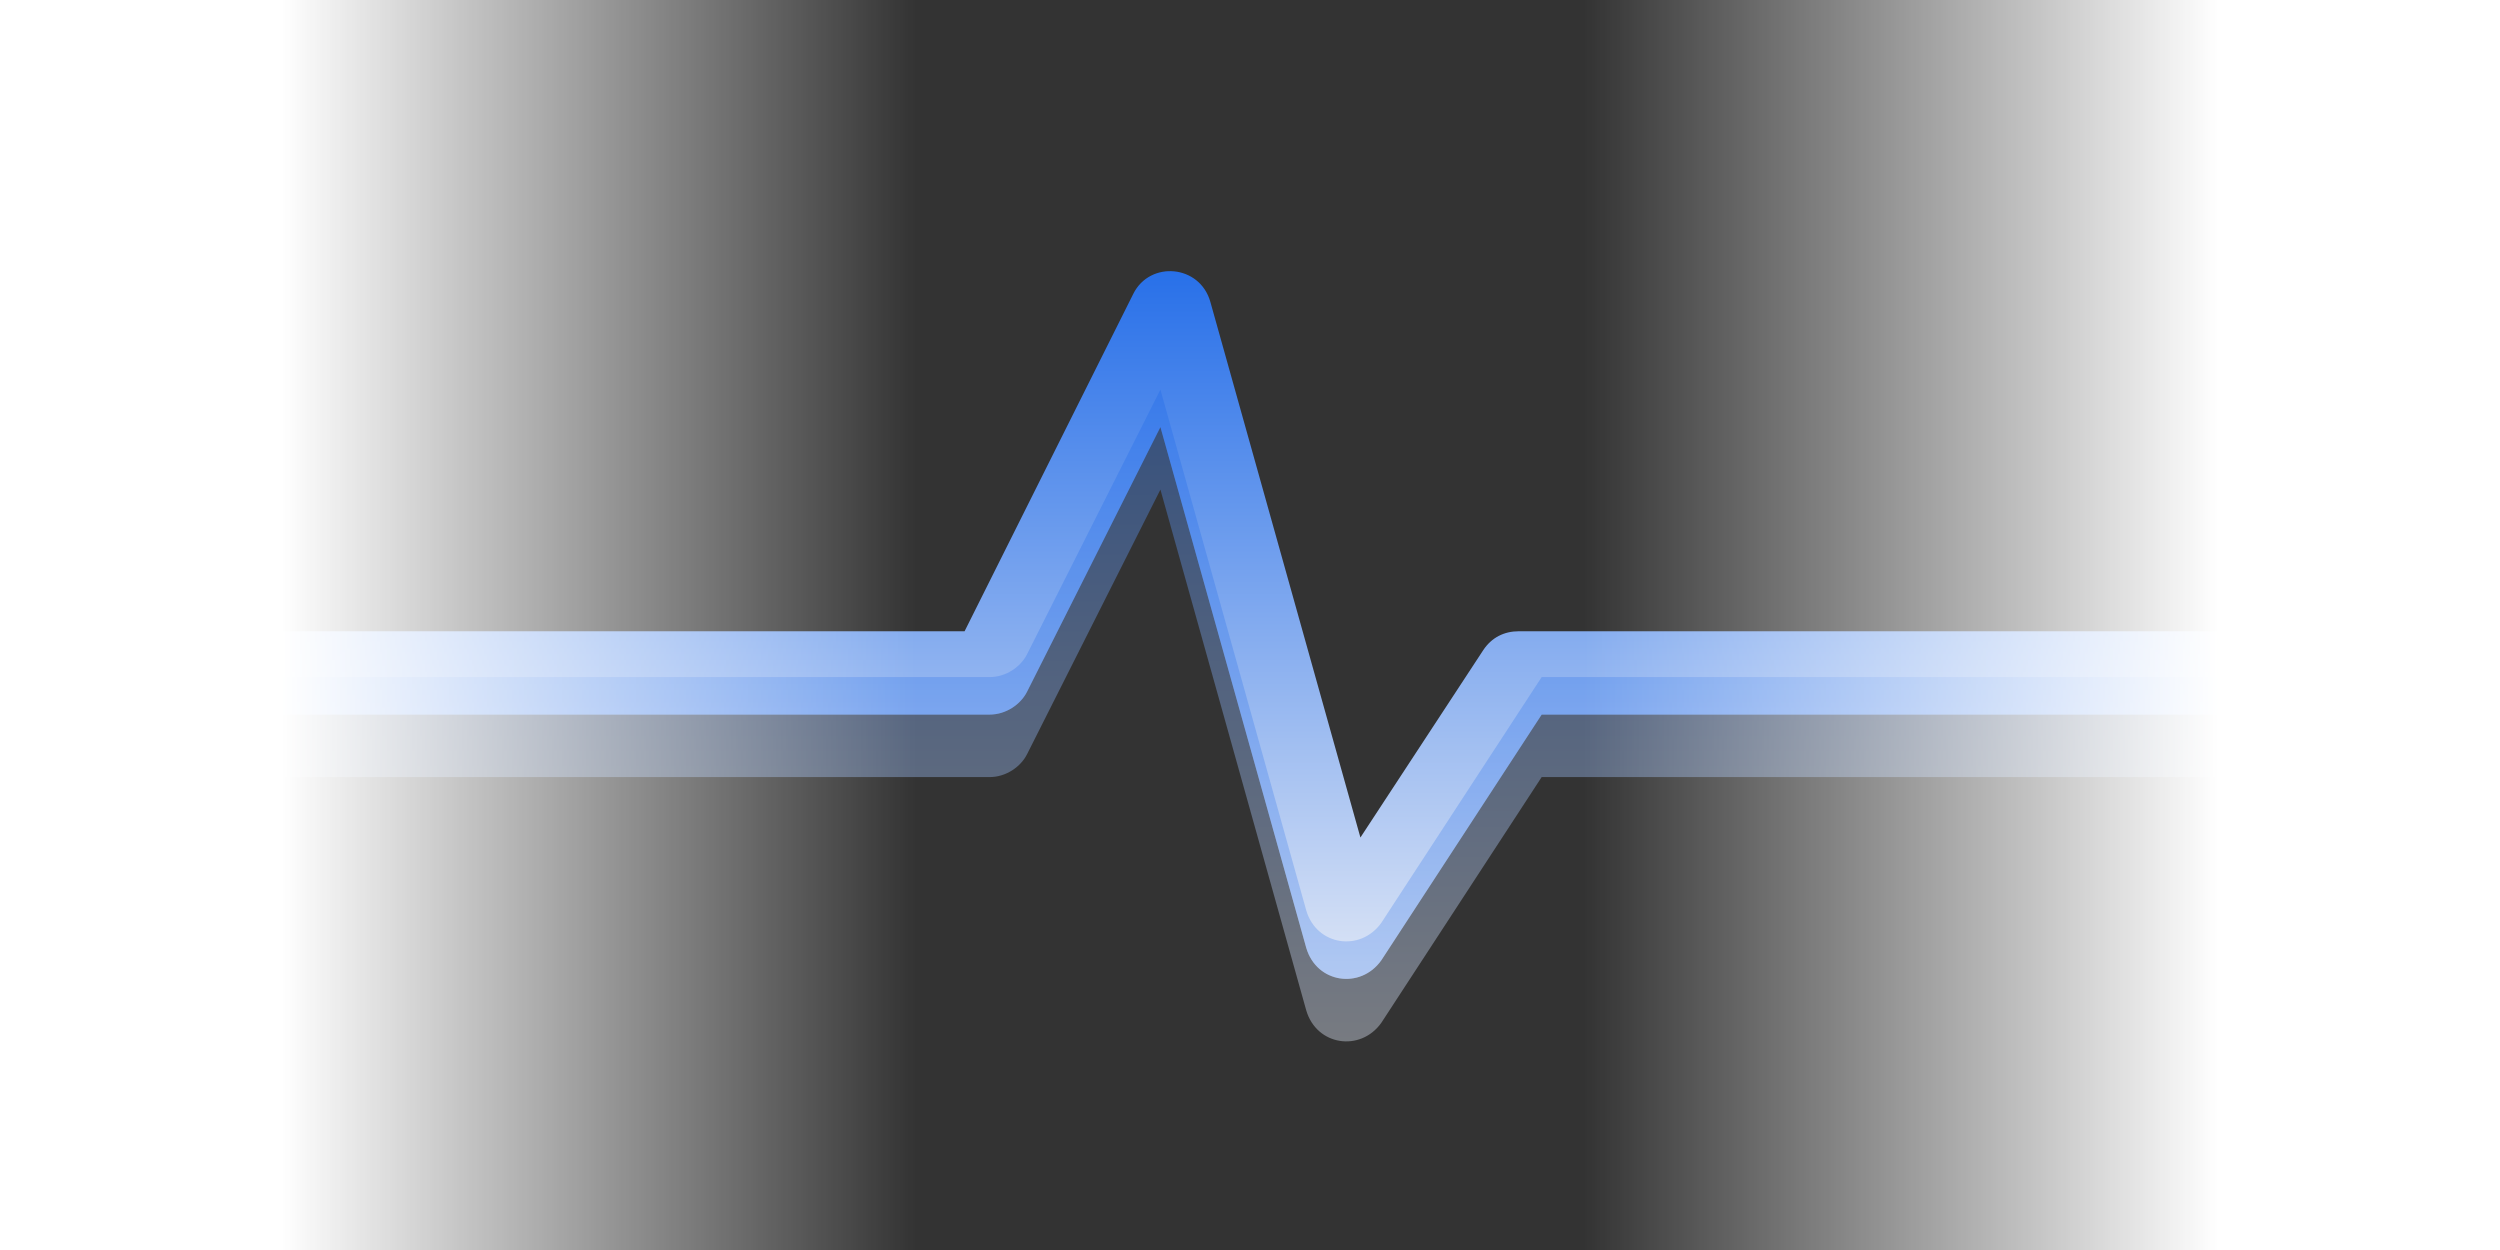 <svg xmlns="http://www.w3.org/2000/svg" width="120px" height="60px" viewBox="0 0 120 60"><rect x="0" y="0" width="120" height="60" fill="#333333" stroke="none"/><defs><linearGradient id="umyfid7iodofkiwpzas8vqay" x1="59.5" y1="5.5" x2="59.5" y2="51.5" gradientUnits="userSpaceOnUse"><stop offset="0" stop-color="#0056e6"/><stop offset="1" stop-color="#f5f5f7"/></linearGradient><linearGradient id="ozxagzmtllvtu69opawboa5d" x1="13.5" y1="30" x2="44" y2="30" gradientUnits="userSpaceOnUse"><stop offset="0" stop-color="#fff"/><stop offset="1" stop-color="#fff" stop-opacity="0"/></linearGradient></defs><style>
@keyframes tys3b0yg9ix7ae2fafaga5ng_t { 0% { transform: translate(0px,3px); } 100% { transform: translate(-161px,3px); } }
@keyframes kdbp0h5ezzy4mkuu2ldung1i_t { 0% { transform: translate(0px,0px); } 100% { transform: translate(-161px,0px); } }
@keyframes j2cr1omugwbmo5rqypdpkgjc_t { 0% { transform: translate(0px,0px); } 100% { transform: translate(-161px,0px); } }
</style><title>header-graph</title><desc>Created with Sketch.</desc><path d="M62.7 45.5c.5 1.7 2.6 2 3.6 .6l7.7-11.8h54.5c.8 0 1.5-0.5 1.8-1.1l6.7-7.4l6.7 16.7c.4 1.7 2.6 2 3.6 .6l7.7-8.8h53.5c.8 0 1.5-0.5 1.8-1.1l6.3-12.7l7.1 25c.4 1.7 2.6 2 3.6 .6l7.7-11.8h46v-4h-47.1c-0.7 0-1.3 .3-1.7 .9l-5.9 9l-7.2-25.7c-0.5-1.8-2.9-2-3.7-0.4l-8.1 16.2h-53.4c-0.7 0-1.3 .3-1.7 .9l-5.9 7l-7.2-16.7c-0.5-1.8-2.9-2-3.7-0.4l-8.1 9.2h-54.4c-0.7 0-1.3 .3-1.7 .9l-5.9 9l-7.2-25.7c-0.5-1.8-2.9-2-3.7-0.4l-8.1 16.2h-46.3v4h47.5c.8 0 1.5-0.5 1.8-1.1l6.4-12.7Z" fill="url(#umyfid7iodofkiwpzas8vqay)" fill-rule="evenodd" opacity=".4" transform="translate(140.5,33) translate(-140.5,-30)" style="animation: 2s linear infinite both tys3b0yg9ix7ae2fafaga5ng_t;"/><path d="M62.7 45.5c.5 1.7 2.6 2 3.6 .6l7.7-11.8h54.5c.8 0 1.5-0.5 1.8-1.1l6.7-7.4l6.7 16.7c.4 1.7 2.6 2 3.6 .6l7.7-8.8h53.5c.8 0 1.5-0.5 1.8-1.1l6.3-12.7l7.1 25c.4 1.7 2.6 2 3.6 .6l7.7-11.8h46v-4h-47.1c-0.7 0-1.3 .3-1.7 .9l-5.9 9l-7.2-25.7c-0.5-1.8-2.9-2-3.7-0.4l-8.1 16.2h-53.4c-0.7 0-1.3 .3-1.7 .9l-5.9 7l-7.2-16.7c-0.5-1.8-2.9-2-3.7-0.4l-8.1 9.2h-54.4c-0.7 0-1.3 .3-1.7 .9l-5.9 9l-7.2-25.7c-0.5-1.8-2.9-2-3.7-0.4l-8.1 16.2h-46.3v4h47.5c.8 0 1.5-0.5 1.8-1.1l6.4-12.7Z" fill="url(#umyfid7iodofkiwpzas8vqay)" fill-rule="evenodd" transform="translate(140.5,30) translate(-140.5,-30)" style="animation: 2s linear infinite both kdbp0h5ezzy4mkuu2ldung1i_t;"/><path d="M66.3 44.3c-1 1.4-3.1 1.1-3.6-0.6l-7-25l-6.4 12.7c-0.3 .6-1 1.1-1.8 1.1h-47.5v1.8h47.5c.8 0 1.5-0.5 1.8-1.1l6.4-12.7l7 25c.5 1.7 2.6 2 3.6 .6l7.7-11.8h54.5c.8 0 1.5-0.5 1.8-1.1l6.7-7.4l6.7 16.7c.4 1.7 2.6 2 3.6 .6l7.7-8.8h53.5c.8 0 1.5-0.5 1.8-1.1l6.3-12.7l7.1 25c.4 1.7 2.6 2 3.6 .6l7.7-11.8h46v-1.8h-46l-7.7 11.8c-1 1.4-3.2 1.1-3.6-0.6l-7.1-25l-6.3 12.7c-0.3 .6-1 1.1-1.8 1.1h-53.5l-7.7 8.8c-1 1.4-3.2 1.1-3.6-0.6l-6.7-16.8l-6.7 7.5c-0.3 .6-1 1.1-1.8 1.1h-54.5Z" fill="#0056e6" fill-rule="evenodd" opacity=".2" transform="translate(140.5,30) translate(-140.5,-30)" style="animation: 2s linear infinite both j2cr1omugwbmo5rqypdpkgjc_t;"/><path fill="url(#ozxagzmtllvtu69opawboa5d)" d="M0 0h44v60h-44Z"/><path fill="url(#ozxagzmtllvtu69opawboa5d)" d="M0 0h44v60h-44Z" transform="translate(105.5,30) rotate(180) translate(-14.5,-30)"/></svg>